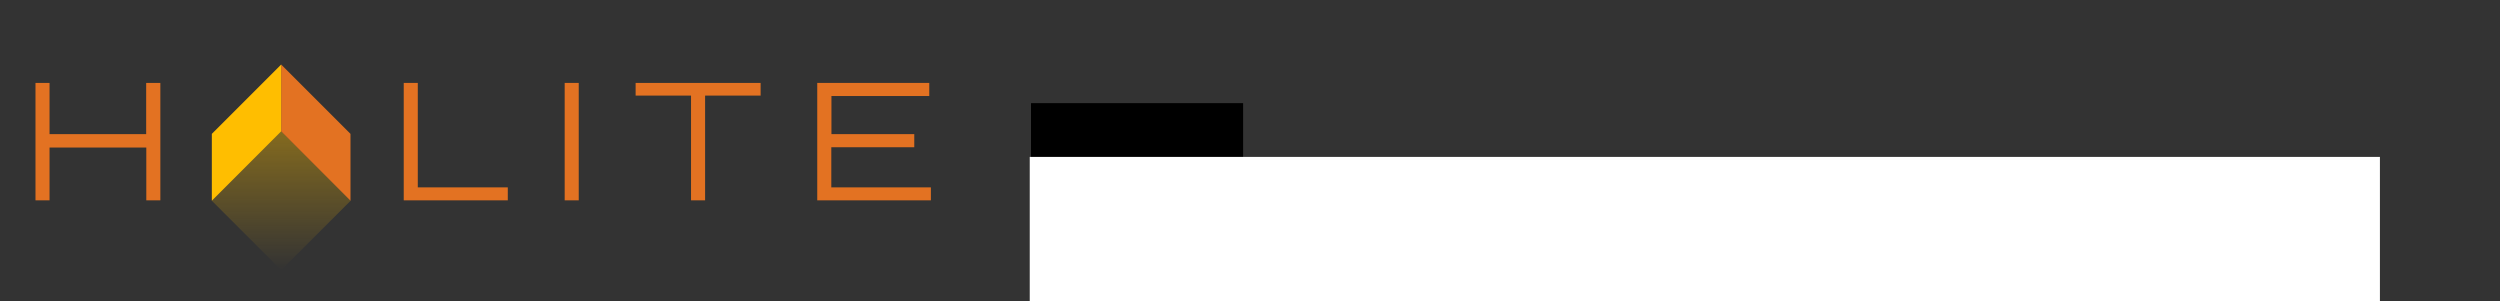 <?xml version="1.0" encoding="UTF-8" standalone="no"?>
<!-- Generator: Adobe Illustrator 19.2.1, SVG Export Plug-In . SVG Version: 6.00 Build 0)  -->

<svg
   xmlns:dc="http://purl.org/dc/elements/1.1/"
   xmlns:cc="http://creativecommons.org/ns#"
   xmlns:rdf="http://www.w3.org/1999/02/22-rdf-syntax-ns#"
   xmlns:svg="http://www.w3.org/2000/svg"
   xmlns="http://www.w3.org/2000/svg"
   xmlns:sodipodi="http://sodipodi.sourceforge.net/DTD/sodipodi-0.dtd"
   xmlns:inkscape="http://www.inkscape.org/namespaces/inkscape"
   version="1.1"
   id="Layer_1"
   x="0px"
   y="0px"
   viewBox="0 0 1850 223"
   enable-background="new 0 0 746 223"
   xml:space="preserve"
   sodipodi:docname="halite.svg"
   inkscape:version="0.92.1 r15371"
   width="1850"
   height="223"><rect x="0" y="0" width="1850" height="223" fill="#333333" stroke="none"/><defs
     id="defs28" /><sodipodi:namedview
     pagecolor="#ffffff"
     bordercolor="#666666"
     borderopacity="1"
     objecttolerance="10"
     gridtolerance="10"
     guidetolerance="10"
     inkscape:pageopacity="0"
     inkscape:pageshadow="2"
     inkscape:window-width="1920"
     inkscape:window-height="1017"
     id="namedview26"
     showgrid="false"
     inkscape:zoom="0.38862437"
     inkscape:cx="966.60163"
     inkscape:cy="492.89647"
     inkscape:window-x="1912"
     inkscape:window-y="-8"
     inkscape:window-maximized="1"
     inkscape:current-layer="Layer_1" /><g
     id="g23"
     transform="translate(-15.439,-5.146)"><path
       d="m 134.1,66.5 v 86.9 H 123.7 V 114.3 H 52.1 v 39.1 H 41.7 V 66.5 h 10.4 v 37.9 h 71.5 V 66.5 Z"
       id="path2"
       inkscape:connector-curvature="0"
       style="fill:#e37222" /><path
       d="m 391.2,143.7 v 9.7 h -77 V 66.5 h 10.4 v 77.3 h 66.6 z"
       id="path4"
       inkscape:connector-curvature="0"
       style="fill:#e37222" /><path
       d="M 433.3,153.4 V 66.5 h 10.4 v 86.9 z"
       id="path6"
       inkscape:connector-curvature="0"
       style="fill:#e37222" /><path
       d="m 578.3,75.9 h -41.1 v 77.5 H 526.8 V 75.9 h -41 v -9.4 h 92.5 z"
       id="path8"
       inkscape:connector-curvature="0"
       style="fill:#e37222" /><path
       d="m 704.3,143.7 v 9.7 H 620.2 V 66.5 h 82.9 v 9.7 h -72.4 v 28.2 H 692 v 9.7 h -61.4 v 29.7 h 73.7 z"
       id="path10"
       inkscape:connector-curvature="0"
       style="fill:#e37222" /><linearGradient
       id="SVGID_1_"
       gradientUnits="userSpaceOnUse"
       x1="223.526"
       y1="205"
       x2="223.526"
       y2="102.328"><stop
         offset="0"
         style="stop-color:#FFBE00;stop-opacity:0"
         id="stop12" /><stop
         offset="1"
         style="stop-color:#FFBE00;stop-opacity:0.4"
         id="stop14" /></linearGradient><polygon
       points="223.5,205 172.2,153.7 223.5,102.3 274.9,153.7 "
       id="polygon17"
       style="fill:url(#SVGID_1_)" /><polygon
       points="223.5,52.9 223.5,102.4 274.8,153.7 274.8,104.2 "
       id="polygon19"
       style="fill:#e37222" /><polygon
       points="223.5,52.9 223.5,102.4 172.2,153.7 172.2,104.2 "
       id="polygon21"
       style="fill:#ffbe00" /></g><flowRoot
     xml:space="preserve"
     id="flowRoot4508"
     style="font-style:normal;font-variant:normal;font-weight:normal;font-stretch:normal;font-size:12px;line-height:1.25;font-family:'Adobe Source Code Pro';-inkscape-font-specification:'Adobe Source Code Pro';letter-spacing:0px;word-spacing:0px;fill:#000000;fill-opacity:1;stroke:none"><flowRegion
       id="flowRegion4510"><rect
         id="rect4512"
         width="156.964"
         height="79.769"
         x="762.948"
         y="76.329" /></flowRegion><flowPara
       id="flowPara4514" /></flowRoot><flowRoot
     xml:space="preserve"
     id="flowRoot4516"
     style="font-style:normal;font-variant:normal;font-weight:normal;font-stretch:normal;font-size:29.333px;line-height:1.25;font-family:'Adobe Source Code Pro';-inkscape-font-specification:'Adobe Source Code Pro';letter-spacing:0px;word-spacing:0px;fill:#ffffff;fill-opacity:1;stroke:none"
     transform="matrix(0.634,0,0,0.634,283.188,82.401)"><flowRegion
       id="flowRegion4518"
       style="font-size:29.333px;fill:#ffffff"><rect
         id="rect4520"
         width="1575.924"
         height="273.554"
         x="755.228"
         y="53.17"
         style="font-size:29.333px;fill:#ffffff" /></flowRegion><flowPara
       id="flowPara4522"
       style="font-size:192px;line-height:0;fill:#ffffff">ENVIRONMENT</flowPara></flowRoot></svg>